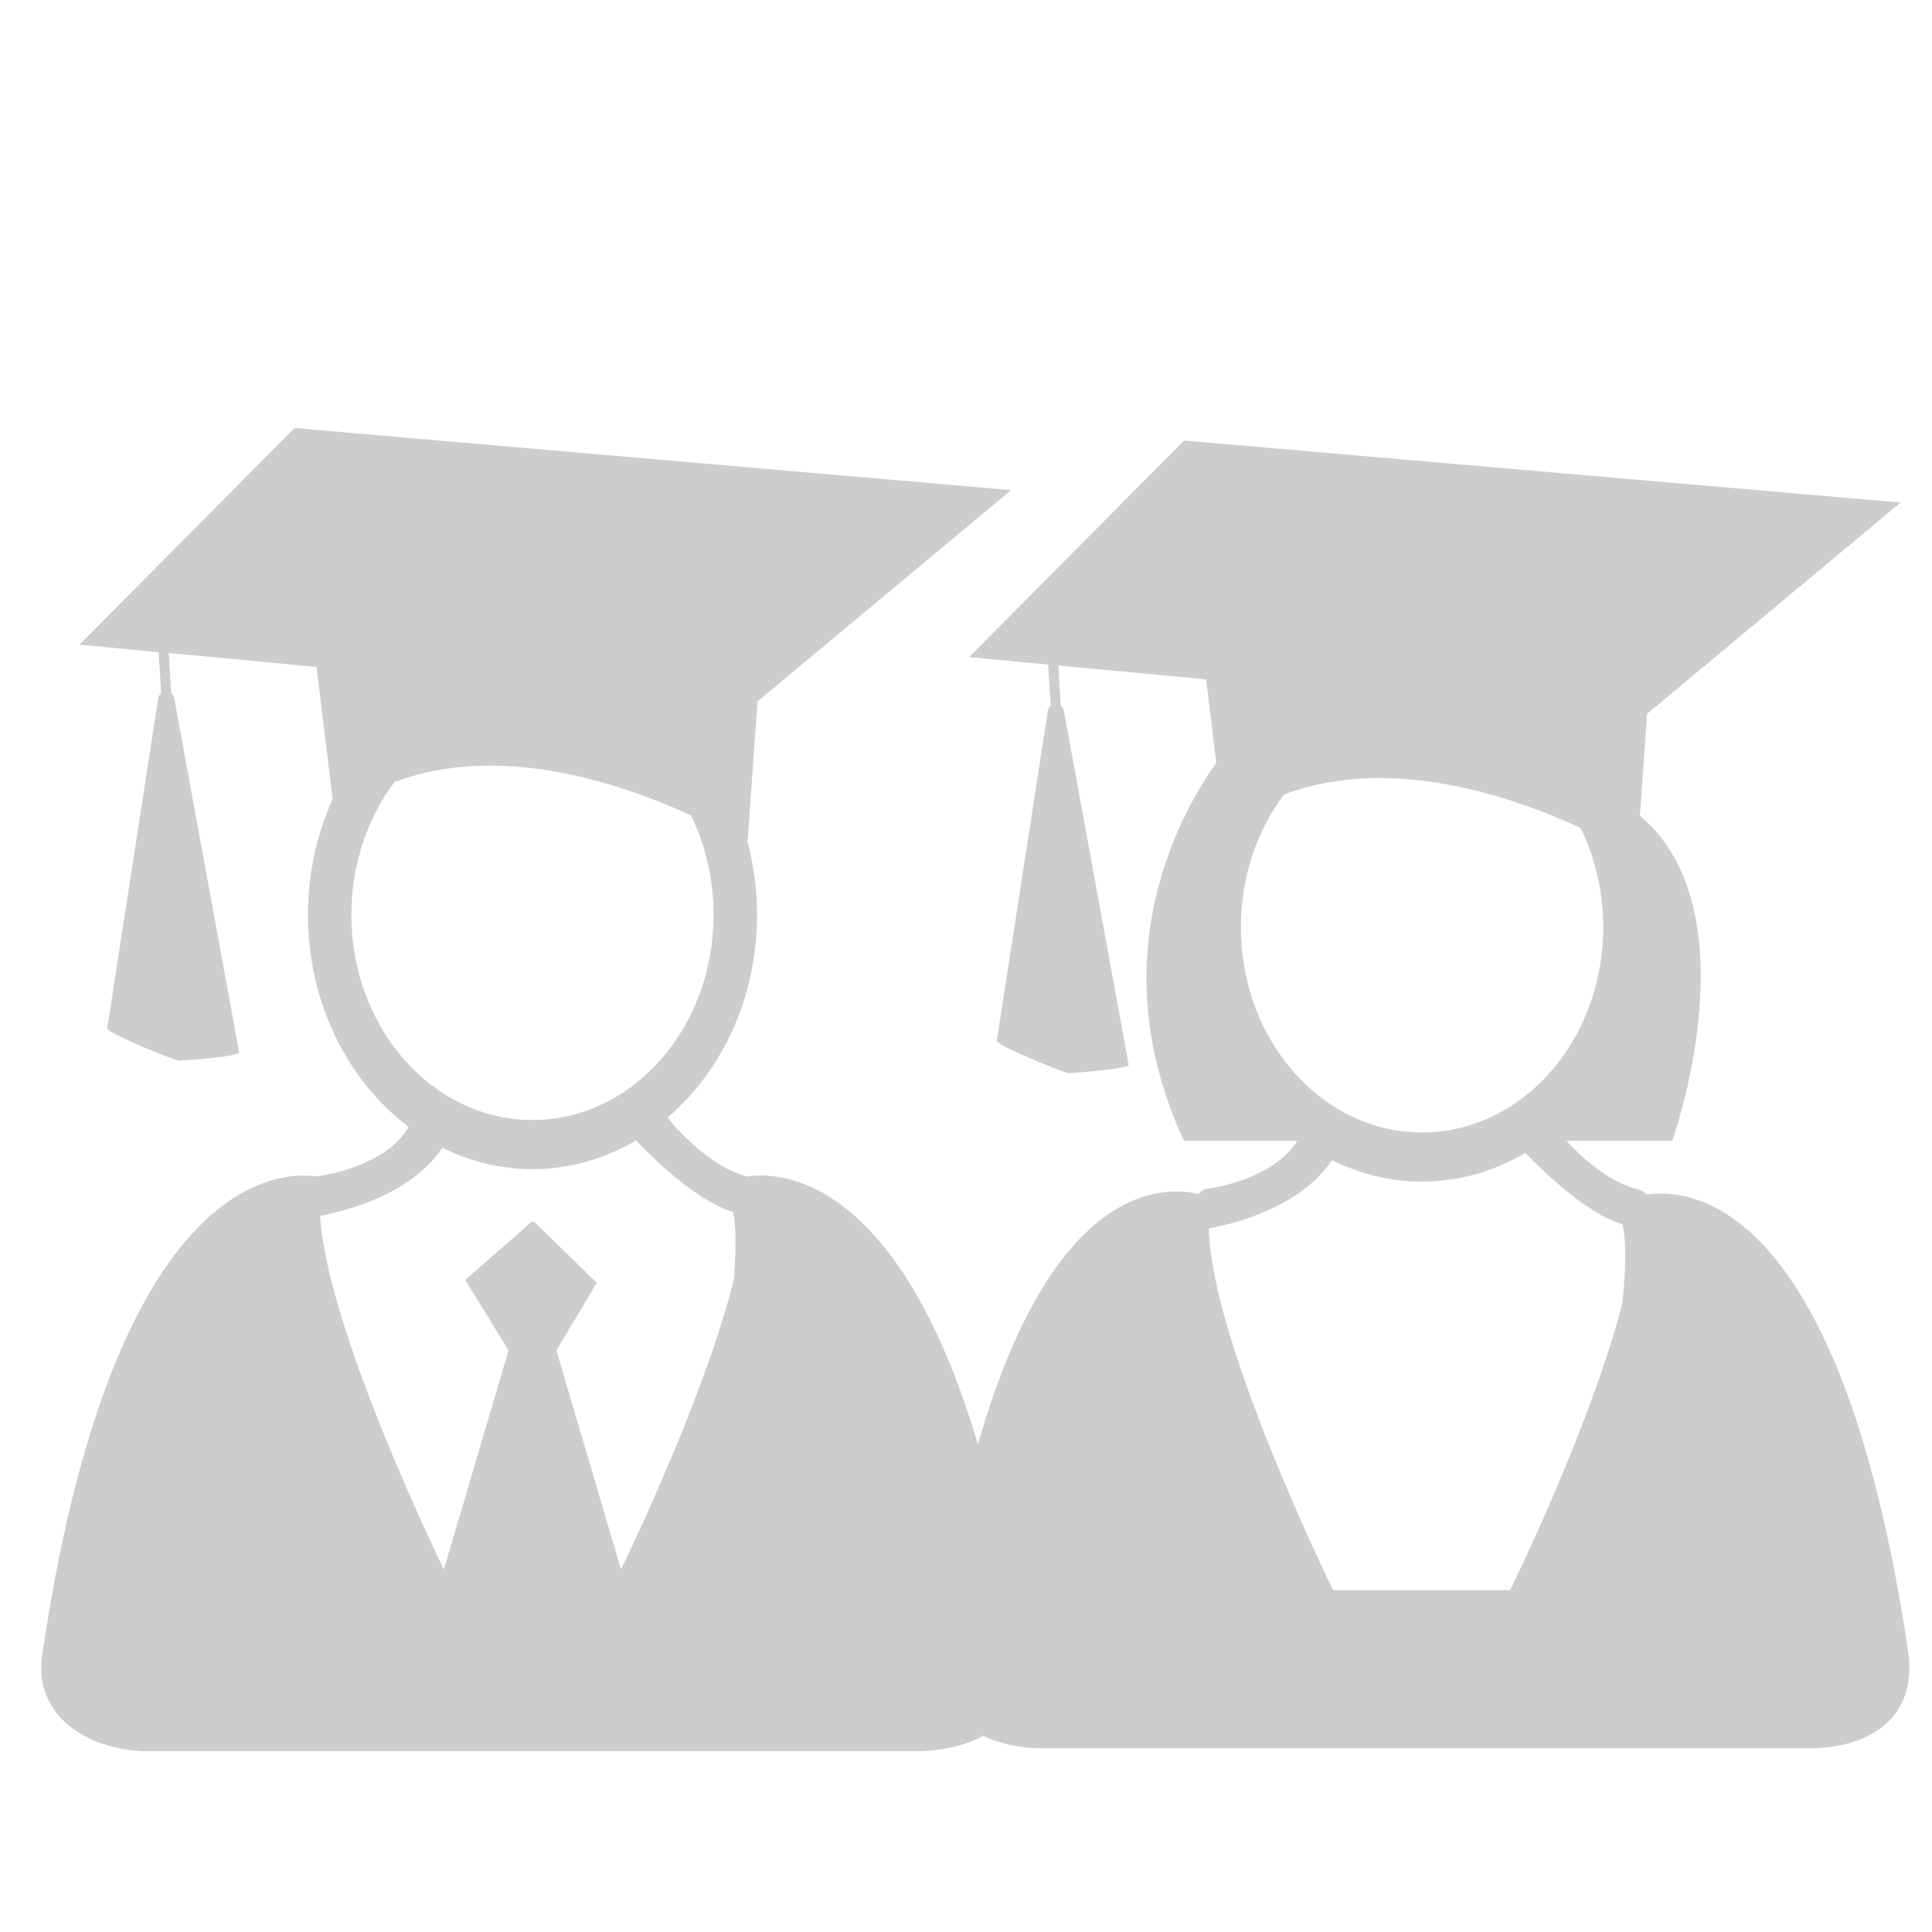 <?xml version="1.0" encoding="UTF-8" standalone="no"?>
<!-- Created with Inkscape (http://www.inkscape.org/) -->

<svg
   xmlns:dc="http://purl.org/dc/elements/1.1/"
   xmlns:cc="http://creativecommons.org/ns#"
   xmlns:rdf="http://www.w3.org/1999/02/22-rdf-syntax-ns#"
   xmlns:svg="http://www.w3.org/2000/svg"
   xmlns="http://www.w3.org/2000/svg"
   xmlns:sodipodi="http://sodipodi.sourceforge.net/DTD/sodipodi-0.dtd"
   xmlns:inkscape="http://www.inkscape.org/namespaces/inkscape"
   width="48px"
   height="48px"
   id="svg28083"
   version="1.1"
   inkscape:version="0.48.4 r9943 custom"
   sodipodi:docname="diplome-homme.svg">
  <defs
     id="defs28085" />
  <sodipodi:namedview
     id="base"
     pagecolor="#ffffff"
     bordercolor="#666666"
     borderopacity="1.0"
     inkscape:pageopacity="0.0"
     inkscape:pageshadow="2"
     inkscape:zoom="7"
     inkscape:cx="32.318076"
     inkscape:cy="24"
     inkscape:current-layer="layer1"
     showgrid="true"
     inkscape:grid-bbox="true"
     inkscape:document-units="px"
     inkscape:window-width="960"
     inkscape:window-height="1035"
     inkscape:window-x="2240"
     inkscape:window-y="23"
     inkscape:window-maximized="0" />
  <g
     id="layer1"
     inkscape:label="Layer 1"
     inkscape:groupmode="layer">
    <g
       transform="matrix(1.028,0,0,-1.038,10.992,28.515)"
       id="g5273">
      <path
         inkscape:connector-curvature="0"
         id="path5275"
         style="fill:#cfcccd;fill-opacity:1;fill-rule:nonzero;stroke:none"
         d="m 0,0 c 0.668,-0.328 1.402,-0.513 2.176,-0.513 0.902,0 1.75,0.251 2.5,0.687 0.461,-0.479 1.513,-1.47 2.342,-1.709 0.035,-0.113 0.099,-0.444 0.046,-1.3 C 7.059,-2.938 7.053,-3.043 7.045,-3.153 6.303,-6.087 4.316,-10.093 4.316,-10.093 L 2.754,-4.851 3.73,-3.233 2.33,-1.881 2.209,-1.769 2.18,-1.787 2.154,-1.769 2.033,-1.881 0.551,-3.164 1.598,-4.851 0.035,-10.093 c 0,0 -2.812,5.668 -2.992,8.462 C -2.346,-1.515 -0.77,-1.133 0,0 m -2.201,5.577 c 0,1.21 0.392,2.318 1.041,3.176 2.558,0.953 5.492,-0.034 7.168,-0.8 0.347,-0.705 0.545,-1.514 0.545,-2.376 0,-2.714 -1.957,-4.913 -4.377,-4.913 -2.416,0 -4.377,2.199 -4.377,4.913 m 16.236,-17.838 0.008,0 C 12.313,-0.479 8.162,-0.563 7.371,-0.69 7.361,-0.689 7.355,-0.685 7.35,-0.682 6.404,-0.447 5.531,0.612 5.523,0.623 L 5.475,0.685 C 5.463,0.698 5.447,0.704 5.434,0.716 c 1.316,1.11 2.17,2.872 2.17,4.861 0,0.606 -0.083,1.191 -0.229,1.742 l 0.24,3.364 6.129,5.057 -17.318,1.486 -5.197,-5.185 1.912,-0.18 0.062,-0.986 C -6.844,10.837 -6.877,10.78 -6.875,10.717 L -8.102,2.854 c 0.004,-0.111 1.637,-0.774 1.747,-0.771 0.111,0.006 1.445,0.096 1.441,0.204 l -1.563,8.443 c -0.002,0.062 -0.033,0.114 -0.078,0.149 l -0.058,0.962 3.57,-0.334 0.389,-3.164 C -3.031,7.511 -3.25,6.572 -3.25,5.577 -3.25,3.456 -2.281,1.59 -0.816,0.499 -1.367,-0.458 -2.928,-0.67 -2.945,-0.672 l -0.067,-0.009 c -0.011,0 -0.017,-0.006 -0.025,-0.008 -0.836,0.127 -4.938,0.127 -6.654,-11.572 l 0.002,0 c -0.125,-1.451 1.255,-2.183 2.584,-2.183 l 18.543,0 c 1.333,0 2.728,0.607 2.597,2.183" />
    </g>
    <g
       transform="matrix(1.028,0,0,-1.038,33.095,28.824)"
       id="g5277">
      <path
         inkscape:connector-curvature="0"
         id="path5279"
         style="fill:#cfcccd;fill-opacity:1;fill-rule:nonzero;stroke:none"
         d="m 0,0 c 0.666,-0.327 1.4,-0.513 2.174,-0.513 0.902,0 1.75,0.25 2.498,0.688 0.463,-0.481 1.515,-1.472 2.344,-1.71 C 7.051,-1.648 7.115,-1.98 7.066,-2.836 7.055,-3.011 7.037,-3.201 7.02,-3.402 6.268,-6.334 4.305,-10.291 4.305,-10.291 l -4.28,0 c 0,0 -2.949,5.938 -3.004,8.656 C -2.379,-1.521 -0.781,-1.146 0,0 M 6.004,7.952 C 6.354,7.249 6.553,6.437 6.553,5.576 6.553,2.863 4.594,0.663 2.174,0.663 c -2.416,0 -4.377,2.2 -4.377,4.913 0,1.213 0.392,2.319 1.041,3.176 2.558,0.956 5.492,-0.034 7.166,-0.8 m 7.939,-19.879 0.002,0 c -0.007,0.051 -0.015,0.103 -0.023,0.156 -0.008,0.062 -0.014,0.122 -0.026,0.189 l -0.001,0.002 C 12.281,-1.102 8.777,-0.661 7.613,-0.822 7.535,-0.761 7.451,-0.708 7.35,-0.683 6.625,-0.503 5.947,0.158 5.662,0.465 l 2.561,0 c 0,0 1.98,5.493 -0.784,7.78 l 0.174,2.438 6.127,5.057 -17.316,1.485 -5.195,-5.184 1.908,-0.18 0.064,-0.987 c -0.047,-0.038 -0.08,-0.093 -0.076,-0.157 L -8.104,2.853 c 0.006,-0.11 1.637,-0.773 1.747,-0.77 0.111,0.005 1.447,0.096 1.441,0.202 l -1.561,8.447 c -0.003,0.06 -0.035,0.112 -0.082,0.146 l -0.058,0.963 3.574,-0.334 0.244,-1.998 C -3.725,8.216 -5.609,4.799 -3.58,0.465 l 2.74,0 C -1.408,-0.464 -2.932,-0.67 -2.947,-0.671 L -3.014,-0.68 c -0.074,-0.01 -0.14,-0.046 -0.189,-0.104 L -3.225,-0.81 c -1.101,0.255 -4.718,0.194 -6.332,-10.77 l -0.004,-0.002 c -0.361,-1.659 1.122,-2.494 2.538,-2.494 l 18.546,0 c 1.323,0 2.545,0.6 2.42,2.149" />
    </g>
  </g>
</svg>
